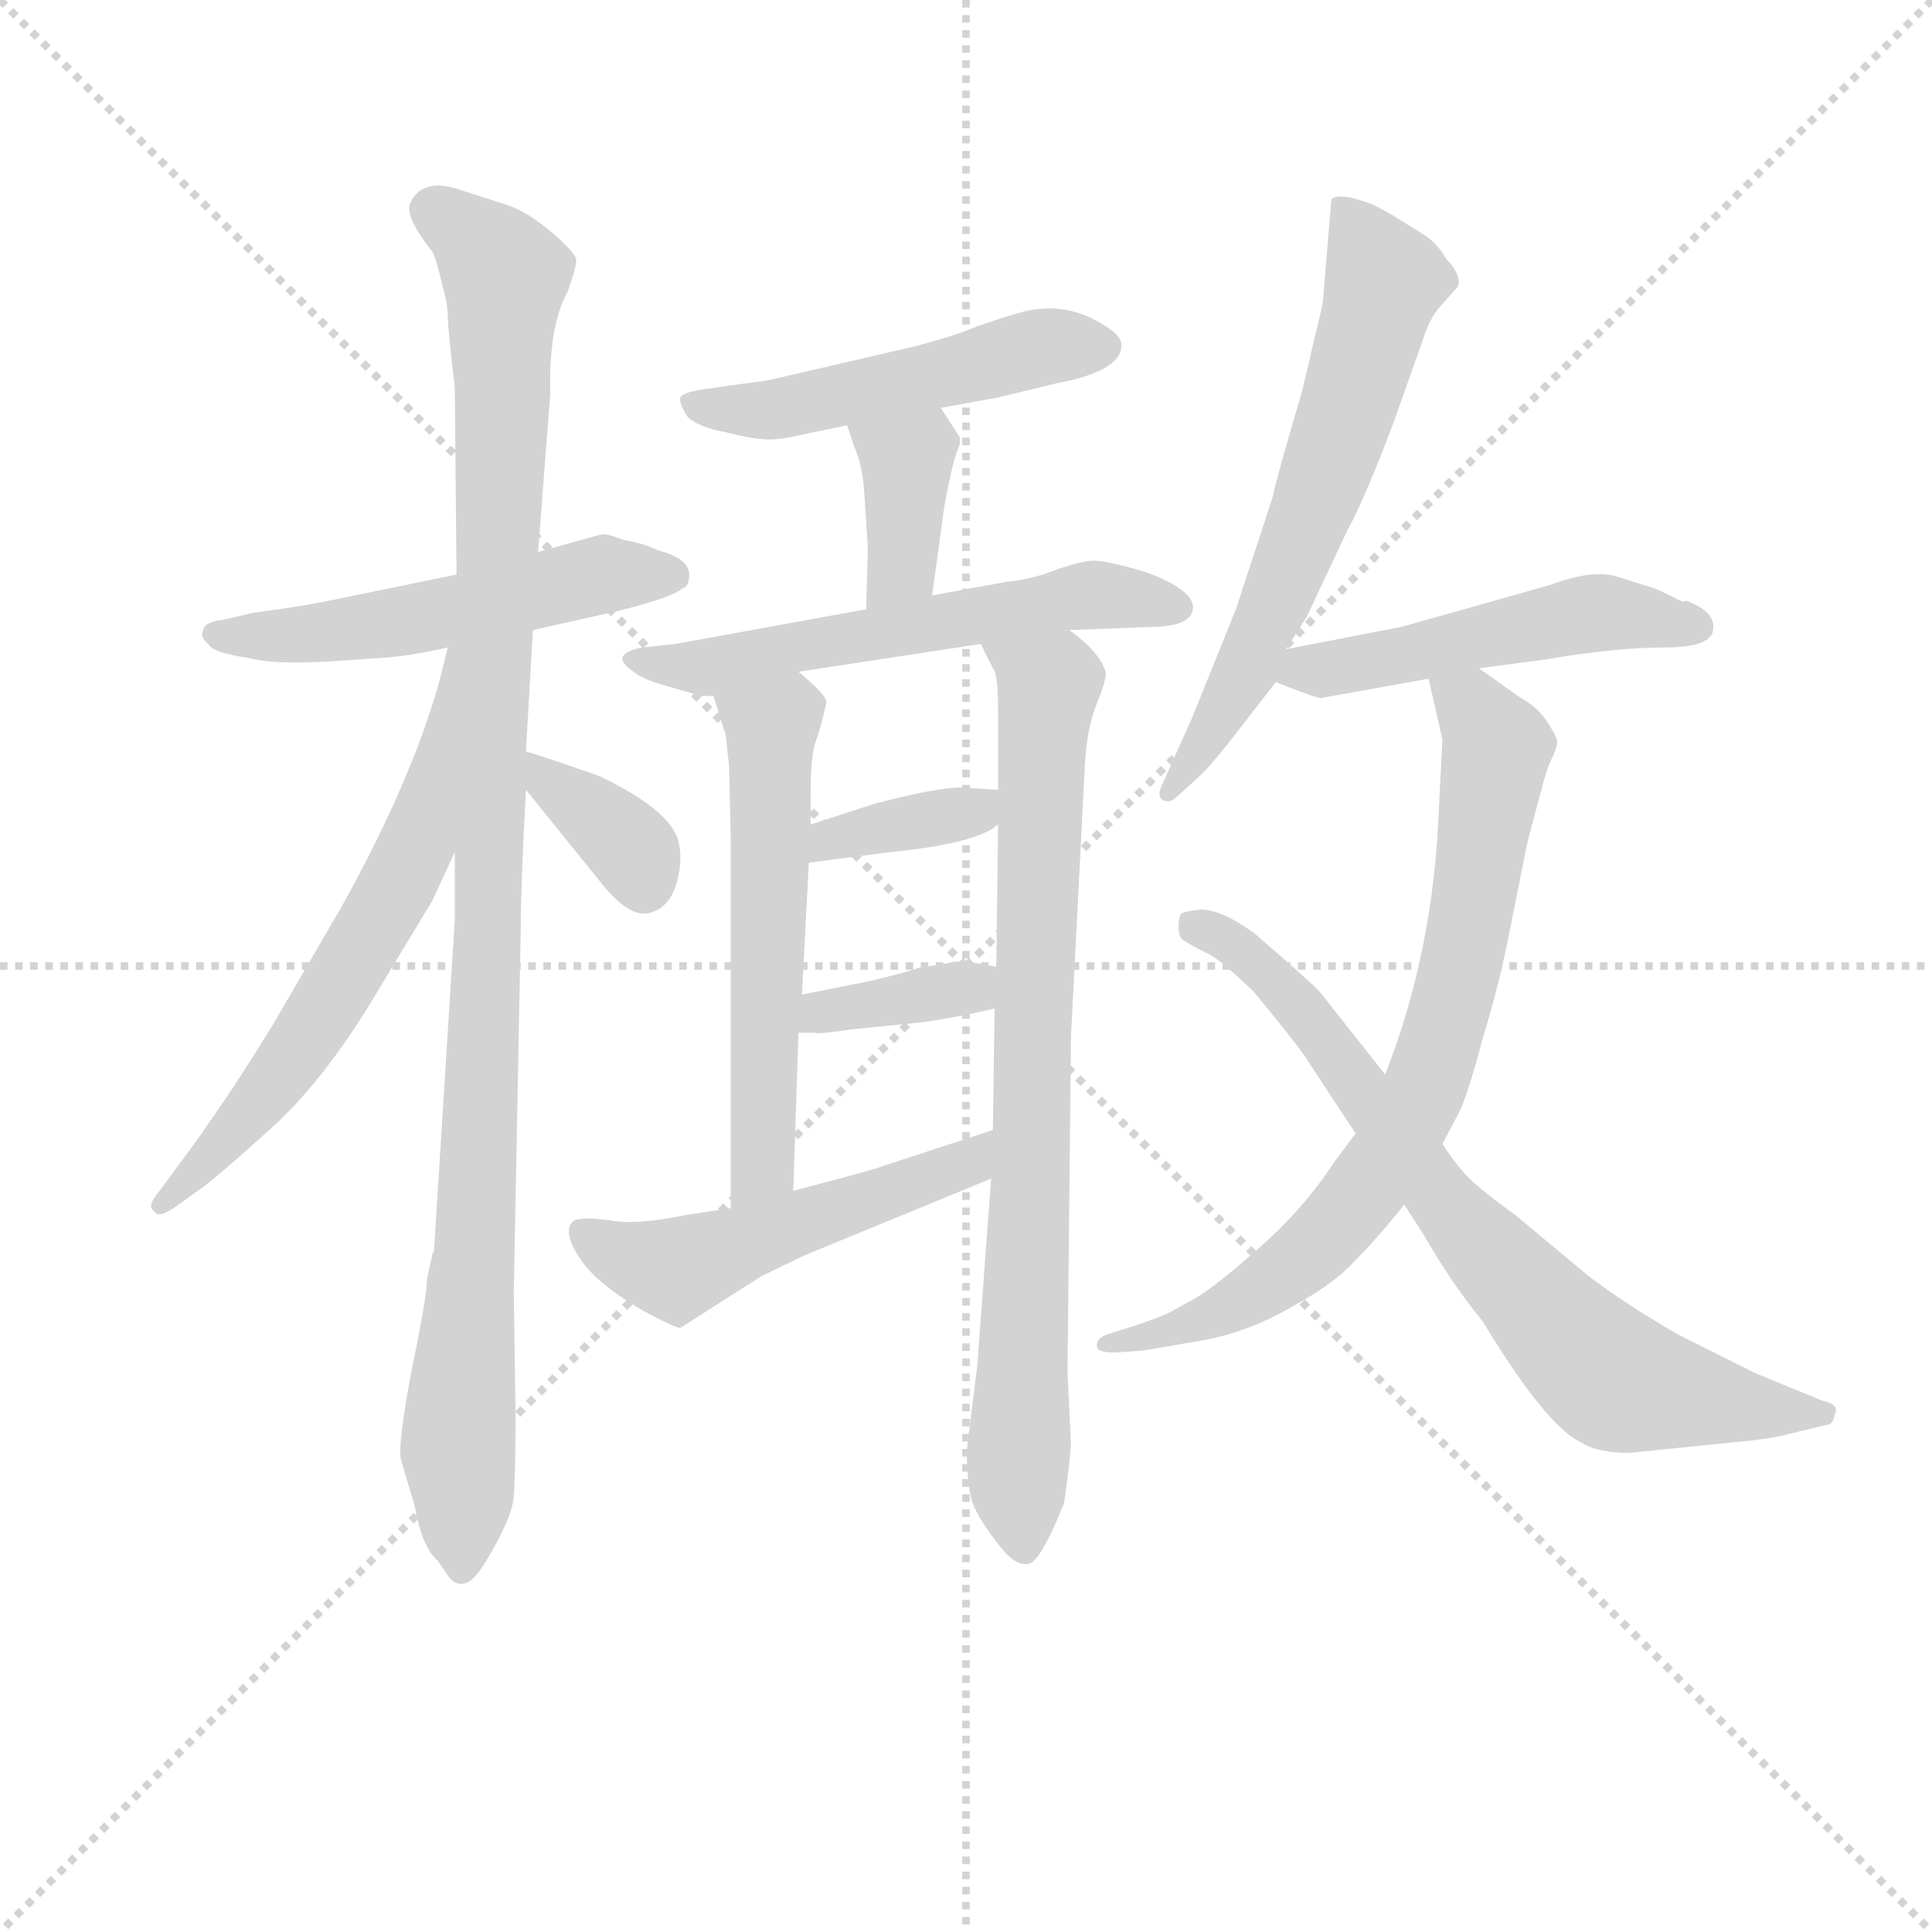 <svg version="1.1" viewBox="0 0 1024 1024" xmlns="http://www.w3.org/2000/svg">
  <g stroke="lightgray" stroke-dasharray="1,1" stroke-width="1" transform="scale(4, 4)">
    <line x1="0" y1="0" x2="256" y2="256"></line>
    <line x1="256" y1="0" x2="0" y2="256"></line>
    <line x1="128" y1="0" x2="128" y2="256"></line>
    <line x1="0" y1="128" x2="256" y2="128"></line>
  </g>
<g transform="scale(0.92, -0.92) translate(60, -900)">
   <style type="text/css">
    @keyframes keyframes0 {
      from {
       stroke: blue;
       stroke-dashoffset: 521;
       stroke-width: 128;
       }
       63% {
       animation-timing-function: step-end;
       stroke: blue;
       stroke-dashoffset: 0;
       stroke-width: 128;
       }
       to {
       stroke: black;
       stroke-width: 1024;
       }
       }
       #make-me-a-hanzi-animation-0 {
         animation: keyframes0 0.674s both;
         animation-delay: 0s;
         animation-timing-function: linear;
       }
    @keyframes keyframes1 {
      from {
       stroke: blue;
       stroke-dashoffset: 1054;
       stroke-width: 128;
       }
       77% {
       animation-timing-function: step-end;
       stroke: blue;
       stroke-dashoffset: 0;
       stroke-width: 128;
       }
       to {
       stroke: black;
       stroke-width: 1024;
       }
       }
       #make-me-a-hanzi-animation-1 {
         animation: keyframes1 1.108s both;
         animation-delay: 0.674s;
         animation-timing-function: linear;
       }
    @keyframes keyframes2 {
      from {
       stroke: blue;
       stroke-dashoffset: 620;
       stroke-width: 128;
       }
       67% {
       animation-timing-function: step-end;
       stroke: blue;
       stroke-dashoffset: 0;
       stroke-width: 128;
       }
       to {
       stroke: black;
       stroke-width: 1024;
       }
       }
       #make-me-a-hanzi-animation-2 {
         animation: keyframes2 0.755s both;
         animation-delay: 1.782s;
         animation-timing-function: linear;
       }
    @keyframes keyframes3 {
      from {
       stroke: blue;
       stroke-dashoffset: 356;
       stroke-width: 128;
       }
       54% {
       animation-timing-function: step-end;
       stroke: blue;
       stroke-dashoffset: 0;
       stroke-width: 128;
       }
       to {
       stroke: black;
       stroke-width: 1024;
       }
       }
       #make-me-a-hanzi-animation-3 {
         animation: keyframes3 0.54s both;
         animation-delay: 2.536s;
         animation-timing-function: linear;
       }
    @keyframes keyframes4 {
      from {
       stroke: blue;
       stroke-dashoffset: 493;
       stroke-width: 128;
       }
       62% {
       animation-timing-function: step-end;
       stroke: blue;
       stroke-dashoffset: 0;
       stroke-width: 128;
       }
       to {
       stroke: black;
       stroke-width: 1024;
       }
       }
       #make-me-a-hanzi-animation-4 {
         animation: keyframes4 0.651s both;
         animation-delay: 3.076s;
         animation-timing-function: linear;
       }
    @keyframes keyframes5 {
      from {
       stroke: blue;
       stroke-dashoffset: 372;
       stroke-width: 128;
       }
       55% {
       animation-timing-function: step-end;
       stroke: blue;
       stroke-dashoffset: 0;
       stroke-width: 128;
       }
       to {
       stroke: black;
       stroke-width: 1024;
       }
       }
       #make-me-a-hanzi-animation-5 {
         animation: keyframes5 0.553s both;
         animation-delay: 3.727s;
         animation-timing-function: linear;
       }
    @keyframes keyframes6 {
      from {
       stroke: blue;
       stroke-dashoffset: 565;
       stroke-width: 128;
       }
       65% {
       animation-timing-function: step-end;
       stroke: blue;
       stroke-dashoffset: 0;
       stroke-width: 128;
       }
       to {
       stroke: black;
       stroke-width: 1024;
       }
       }
       #make-me-a-hanzi-animation-6 {
         animation: keyframes6 0.71s both;
         animation-delay: 4.28s;
         animation-timing-function: linear;
       }
    @keyframes keyframes7 {
      from {
       stroke: blue;
       stroke-dashoffset: 558;
       stroke-width: 128;
       }
       64% {
       animation-timing-function: step-end;
       stroke: blue;
       stroke-dashoffset: 0;
       stroke-width: 128;
       }
       to {
       stroke: black;
       stroke-width: 1024;
       }
       }
       #make-me-a-hanzi-animation-7 {
         animation: keyframes7 0.704s both;
         animation-delay: 4.99s;
         animation-timing-function: linear;
       }
    @keyframes keyframes8 {
      from {
       stroke: blue;
       stroke-dashoffset: 792;
       stroke-width: 128;
       }
       72% {
       animation-timing-function: step-end;
       stroke: blue;
       stroke-dashoffset: 0;
       stroke-width: 128;
       }
       to {
       stroke: black;
       stroke-width: 1024;
       }
       }
       #make-me-a-hanzi-animation-8 {
         animation: keyframes8 0.895s both;
         animation-delay: 5.694s;
         animation-timing-function: linear;
       }
    @keyframes keyframes9 {
      from {
       stroke: blue;
       stroke-dashoffset: 362;
       stroke-width: 128;
       }
       54% {
       animation-timing-function: step-end;
       stroke: blue;
       stroke-dashoffset: 0;
       stroke-width: 128;
       }
       to {
       stroke: black;
       stroke-width: 1024;
       }
       }
       #make-me-a-hanzi-animation-9 {
         animation: keyframes9 0.545s both;
         animation-delay: 6.588s;
         animation-timing-function: linear;
       }
    @keyframes keyframes10 {
      from {
       stroke: blue;
       stroke-dashoffset: 362;
       stroke-width: 128;
       }
       54% {
       animation-timing-function: step-end;
       stroke: blue;
       stroke-dashoffset: 0;
       stroke-width: 128;
       }
       to {
       stroke: black;
       stroke-width: 1024;
       }
       }
       #make-me-a-hanzi-animation-10 {
         animation: keyframes10 0.545s both;
         animation-delay: 7.133s;
         animation-timing-function: linear;
       }
    @keyframes keyframes11 {
      from {
       stroke: blue;
       stroke-dashoffset: 507;
       stroke-width: 128;
       }
       62% {
       animation-timing-function: step-end;
       stroke: blue;
       stroke-dashoffset: 0;
       stroke-width: 128;
       }
       to {
       stroke: black;
       stroke-width: 1024;
       }
       }
       #make-me-a-hanzi-animation-11 {
         animation: keyframes11 0.663s both;
         animation-delay: 7.678s;
         animation-timing-function: linear;
       }
    @keyframes keyframes12 {
      from {
       stroke: blue;
       stroke-dashoffset: 623;
       stroke-width: 128;
       }
       67% {
       animation-timing-function: step-end;
       stroke: blue;
       stroke-dashoffset: 0;
       stroke-width: 128;
       }
       to {
       stroke: black;
       stroke-width: 1024;
       }
       }
       #make-me-a-hanzi-animation-12 {
         animation: keyframes12 0.757s both;
         animation-delay: 8.34s;
         animation-timing-function: linear;
       }
    @keyframes keyframes13 {
      from {
       stroke: blue;
       stroke-dashoffset: 494;
       stroke-width: 128;
       }
       62% {
       animation-timing-function: step-end;
       stroke: blue;
       stroke-dashoffset: 0;
       stroke-width: 128;
       }
       to {
       stroke: black;
       stroke-width: 1024;
       }
       }
       #make-me-a-hanzi-animation-13 {
         animation: keyframes13 0.652s both;
         animation-delay: 9.097s;
         animation-timing-function: linear;
       }
    @keyframes keyframes14 {
      from {
       stroke: blue;
       stroke-dashoffset: 749;
       stroke-width: 128;
       }
       71% {
       animation-timing-function: step-end;
       stroke: blue;
       stroke-dashoffset: 0;
       stroke-width: 128;
       }
       to {
       stroke: black;
       stroke-width: 1024;
       }
       }
       #make-me-a-hanzi-animation-14 {
         animation: keyframes14 0.86s both;
         animation-delay: 9.749s;
         animation-timing-function: linear;
       }
    @keyframes keyframes15 {
      from {
       stroke: blue;
       stroke-dashoffset: 737;
       stroke-width: 128;
       }
       71% {
       animation-timing-function: step-end;
       stroke: blue;
       stroke-dashoffset: 0;
       stroke-width: 128;
       }
       to {
       stroke: black;
       stroke-width: 1024;
       }
       }
       #make-me-a-hanzi-animation-15 {
         animation: keyframes15 0.85s both;
         animation-delay: 10.609s;
         animation-timing-function: linear;
       }
</style>
<path d="M 247.0 537.0 L 296.0 548.0 Q 328.0 556.0 333.0 561.0 Q 337.0 562.0 337.0 568.0 Q 338.0 578.0 319.0 583.0 Q 311.0 587.0 299.0 589.0 Q 289.0 593.0 286.0 592.0 L 250.0 582.0 L 203.0 569.0 L 125.0 553.0 Q 109.0 550.0 86.0 547.0 L 69.0 543.0 Q 58.0 542.0 57.0 537.0 Q 55.0 533.0 60.0 529.0 Q 62.0 524.0 83.0 521.0 Q 97.0 517.0 131.0 519.0 L 160.0 521.0 Q 176.0 522.0 198.0 527.0 L 247.0 537.0 Z" fill="lightgray"></path> 
<path d="M 202.0 370.0 L 190.0 179.0 Q 189.0 178.0 189.0 177.0 L 186.0 163.0 Q 186.0 153.0 177.0 110.0 Q 169.0 67.0 171.0 59.0 L 179.0 32.0 Q 183.0 9.0 192.0 1.0 L 199.0 -9.0 Q 208.0 -19.0 219.0 -1.0 Q 235.0 25.0 236.0 38.0 Q 237.0 51.0 237.0 85.0 L 236.0 156.0 L 240.0 364.0 Q 240.0 390.0 243.0 445.0 L 243.0 467.0 L 247.0 537.0 L 250.0 582.0 L 257.0 673.0 Q 256.0 712.0 267.0 732.0 Q 272.0 746.0 272.0 750.0 Q 272.0 754.0 258.0 766.0 Q 244.0 778.0 232.0 782.0 L 207.0 790.0 Q 193.0 795.0 186.0 792.0 Q 179.0 790.0 176.0 782.0 Q 174.0 774.0 189.0 755.0 Q 191.0 752.0 194.0 739.0 Q 198.0 725.0 198.0 718.0 Q 198.0 710.0 202.0 677.0 L 203.0 569.0 L 202.0 409.0 L 202.0 370.0 Z" fill="lightgray"></path> 
<path d="M 198.0 527.0 L 193.0 507.0 Q 177.0 450.0 137.0 378.0 L 98.0 311.0 Q 70.0 265.0 43.0 229.0 L 32.0 214.0 Q 24.0 205.0 29.0 202.0 Q 31.0 198.0 40.0 204.0 L 54.0 214.0 Q 63.0 220.0 94.0 248.0 Q 126.0 276.0 157.0 328.0 L 189.0 381.0 L 202.0 409.0 C 272.0 560.0 205.0 556.0 198.0 527.0 Z" fill="lightgray"></path> 
<path d="M 243.0 445.0 L 285.0 393.0 Q 302.0 371.0 314.0 374.0 Q 326.0 377.0 330.0 392.0 Q 334.0 407.0 330.0 418.0 Q 323.0 435.0 285.0 453.0 Q 248.0 466.0 243.0 467.0 C 220.0 473.0 224.0 468.0 243.0 445.0 Z" fill="lightgray"></path> 
<path d="M 482.0 665.0 L 515.0 671.0 L 548.0 679.0 Q 585.0 686.0 586.0 700.0 Q 587.0 706.0 577.0 712.0 Q 556.0 726.0 532.0 721.0 Q 523.0 719.0 503.0 712.0 Q 484.0 704.0 452.0 697.0 L 383.0 681.0 L 347.0 676.0 Q 333.0 674.0 332.0 671.0 Q 331.0 668.0 336.0 660.0 Q 342.0 654.0 358.0 651.0 Q 374.0 647.0 380.0 647.0 Q 387.0 646.0 404.0 650.0 L 428.0 655.0 L 482.0 665.0 Z" fill="lightgray"></path> 
<path d="M 493.0 644.0 L 493.0 648.0 L 482.0 665.0 C 466.0 690.0 419.0 683.0 428.0 655.0 L 432.0 643.0 Q 437.0 632.0 438.0 615.0 L 440.0 584.0 L 439.0 549.0 C 438.0 519.0 473.0 527.0 477.0 557.0 L 484.0 608.0 Q 489.0 636.0 493.0 644.0 Z" fill="lightgray"></path> 
<path d="M 439.0 549.0 L 329.0 529.0 L 310.0 527.0 Q 290.0 523.0 305.0 513.0 Q 311.0 508.0 327.0 504.0 L 344.0 499.0 L 351.0 499.0 L 400.0 513.0 L 505.0 529.0 L 556.0 537.0 L 608.0 539.0 Q 625.0 540.0 627.0 548.0 Q 629.0 555.0 618.0 562.0 Q 607.0 569.0 591.0 573.0 Q 576.0 577.0 570.0 577.0 Q 564.0 577.0 549.0 572.0 Q 534.0 566.0 521.0 565.0 L 477.0 557.0 L 439.0 549.0 Z" fill="lightgray"></path> 
<path d="M 351.0 499.0 L 358.0 477.0 L 360.0 459.0 L 361.0 417.0 L 361.0 204.0 C 361.0 174.0 396.0 184.0 397.0 214.0 L 400.0 305.0 L 402.0 327.0 L 406.0 403.0 L 407.0 425.0 L 407.0 442.0 Q 407.0 465.0 410.0 473.0 Q 413.0 481.0 416.0 495.0 Q 417.0 499.0 400.0 513.0 C 377.0 533.0 342.0 528.0 351.0 499.0 Z" fill="lightgray"></path> 
<path d="M 511.0 221.0 L 503.0 113.0 L 497.0 65.0 Q 497.0 46.0 500.0 35.0 Q 504.0 24.0 517.0 8.0 Q 525.0 -2.0 532.0 -1.0 Q 539.0 -1.0 553.0 34.0 Q 556.0 54.0 557.0 68.0 L 555.0 109.0 L 557.0 303.0 L 565.0 459.0 Q 566.0 480.0 572.0 495.0 Q 578.0 510.0 577.0 513.0 Q 573.0 525.0 556.0 537.0 C 533.0 556.0 491.0 556.0 505.0 529.0 L 512.0 515.0 Q 515.0 512.0 515.0 491.0 L 515.0 445.0 L 515.0 425.0 L 514.0 343.0 L 513.0 319.0 L 512.0 249.0 L 511.0 221.0 Z" fill="lightgray"></path> 
<path d="M 406.0 403.0 L 452.0 409.0 Q 503.0 414.0 515.0 425.0 C 539.0 443.0 540.0 444.0 515.0 445.0 L 498.0 446.0 Q 486.0 448.0 444.0 437.0 L 407.0 425.0 C 378.0 416.0 376.0 399.0 406.0 403.0 Z" fill="lightgray"></path> 
<path d="M 400.0 305.0 L 410.0 305.0 Q 410.0 304.0 431.0 307.0 L 471.0 311.0 Q 492.0 314.0 513.0 319.0 C 542.0 326.0 543.0 337.0 514.0 343.0 Q 501.0 346.0 490.0 346.0 Q 482.0 344.0 471.0 343.0 Q 463.0 340.0 442.0 335.0 L 402.0 327.0 C 373.0 321.0 370.0 305.0 400.0 305.0 Z" fill="lightgray"></path> 
<path d="M 361.0 204.0 L 335.0 200.0 Q 306.0 194.0 291.0 197.0 Q 277.0 199.0 271.0 197.0 Q 265.0 193.0 270.0 182.0 Q 276.0 170.0 287.0 161.0 Q 299.0 151.0 314.0 143.0 Q 329.0 135.0 332.0 135.0 L 379.0 165.0 L 404.0 177.0 L 511.0 221.0 C 539.0 232.0 541.0 258.0 512.0 249.0 L 448.0 228.0 Q 447.0 227.0 397.0 214.0 L 361.0 204.0 Z" fill="lightgray"></path> 
<path d="M 681.0 526.0 L 693.0 545.0 L 716.0 594.0 Q 726.0 612.0 743.0 657.0 L 760.0 705.0 Q 764.0 718.0 772.0 726.0 L 780.0 735.0 Q 782.0 742.0 773.0 751.0 Q 768.0 760.0 760.0 765.0 L 747.0 773.0 Q 741.0 777.0 735.0 780.0 Q 730.0 783.0 719.0 786.0 Q 709.0 788.0 707.0 785.0 L 702.0 725.0 L 690.0 674.0 Q 676.0 627.0 673.0 613.0 L 652.0 549.0 L 627.0 487.0 L 610.0 449.0 Q 606.0 441.0 610.0 439.0 Q 614.0 437.0 618.0 441.0 L 629.0 451.0 Q 635.0 456.0 647.0 471.0 L 675.0 507.0 C 693.0 531.0 665.0 501.0 681.0 526.0 Z" fill="lightgray"></path> 
<path d="M 792.0 515.0 L 830.0 520.0 Q 871.0 527.0 899.0 527.0 Q 927.0 527.0 927.0 538.0 Q 928.0 548.0 911.0 554.0 Q 911.0 552.0 902.0 557.0 Q 894.0 561.0 890.0 562.0 L 871.0 568.0 Q 857.0 572.0 833.0 563.0 L 748.0 539.0 L 681.0 526.0 C 652.0 520.0 647.0 518.0 675.0 507.0 L 688.0 502.0 Q 701.0 497.0 702.0 498.0 L 763.0 509.0 L 792.0 515.0 Z" fill="lightgray"></path> 
<path d="M 771.0 474.0 L 769.0 435.0 Q 766.0 352.0 738.0 281.0 L 721.0 247.0 L 709.0 231.0 Q 690.0 202.0 663.0 179.0 Q 636.0 155.0 623.0 149.0 L 614.0 144.0 Q 608.0 141.0 593.0 136.0 L 577.0 131.0 Q 571.0 128.0 572.0 124.0 Q 573.0 120.0 586.0 121.0 L 599.0 122.0 L 634.0 128.0 Q 660.0 133.0 684.0 147.0 Q 708.0 160.0 720.0 173.0 Q 733.0 186.0 749.0 206.0 L 771.0 241.0 L 780.0 258.0 Q 785.0 267.0 794.0 301.0 Q 804.0 334.0 809.0 360.0 L 820.0 415.0 L 828.0 445.0 Q 831.0 457.0 834.0 463.0 Q 837.0 469.0 837.0 472.0 Q 838.0 474.0 832.0 483.0 Q 827.0 492.0 816.0 498.0 L 792.0 515.0 C 768.0 532.0 756.0 538.0 763.0 509.0 L 771.0 474.0 Z" fill="lightgray"></path> 
<path d="M 738.0 281.0 L 700.0 329.0 Q 692.0 337.0 663.0 362.0 Q 644.0 376.0 632.0 376.0 Q 621.0 375.0 620.0 373.0 Q 619.0 370.0 619.0 366.0 Q 619.0 361.0 621.0 359.0 Q 623.0 357.0 637.0 350.0 Q 643.0 347.0 662.0 329.0 Q 686.0 300.0 692.0 291.0 L 721.0 247.0 L 749.0 206.0 L 760.0 189.0 Q 776.0 161.0 794.0 139.0 Q 831.0 78.0 851.0 69.0 Q 860.0 63.0 879.0 63.0 L 938.0 69.0 Q 961.0 71.0 971.0 74.0 L 992.0 79.0 Q 996.0 79.0 997.0 85.0 Q 1000.0 91.0 990.0 93.0 L 951.0 109.0 L 907.0 131.0 Q 876.0 149.0 855.0 165.0 L 813.0 200.0 Q 788.0 218.0 782.0 226.0 Q 776.0 233.0 771.0 241.0 L 738.0 281.0 Z" fill="lightgray"></path> 
      <clipPath id="make-me-a-hanzi-clip-0">
      <path d="M 247.0 537.0 L 296.0 548.0 Q 328.0 556.0 333.0 561.0 Q 337.0 562.0 337.0 568.0 Q 338.0 578.0 319.0 583.0 Q 311.0 587.0 299.0 589.0 Q 289.0 593.0 286.0 592.0 L 250.0 582.0 L 203.0 569.0 L 125.0 553.0 Q 109.0 550.0 86.0 547.0 L 69.0 543.0 Q 58.0 542.0 57.0 537.0 Q 55.0 533.0 60.0 529.0 Q 62.0 524.0 83.0 521.0 Q 97.0 517.0 131.0 519.0 L 160.0 521.0 Q 176.0 522.0 198.0 527.0 L 247.0 537.0 Z" fill="lightgray"></path>
      </clipPath>
      <path clip-path="url(#make-me-a-hanzi-clip-0)" d="M 65.0 536.0 L 122.0 535.0 L 285.0 568.0 L 327.0 569.0 " fill="none" id="make-me-a-hanzi-animation-0" stroke-dasharray="393 786" stroke-linecap="round"></path>

      <clipPath id="make-me-a-hanzi-clip-1">
      <path d="M 202.0 370.0 L 190.0 179.0 Q 189.0 178.0 189.0 177.0 L 186.0 163.0 Q 186.0 153.0 177.0 110.0 Q 169.0 67.0 171.0 59.0 L 179.0 32.0 Q 183.0 9.0 192.0 1.0 L 199.0 -9.0 Q 208.0 -19.0 219.0 -1.0 Q 235.0 25.0 236.0 38.0 Q 237.0 51.0 237.0 85.0 L 236.0 156.0 L 240.0 364.0 Q 240.0 390.0 243.0 445.0 L 243.0 467.0 L 247.0 537.0 L 250.0 582.0 L 257.0 673.0 Q 256.0 712.0 267.0 732.0 Q 272.0 746.0 272.0 750.0 Q 272.0 754.0 258.0 766.0 Q 244.0 778.0 232.0 782.0 L 207.0 790.0 Q 193.0 795.0 186.0 792.0 Q 179.0 790.0 176.0 782.0 Q 174.0 774.0 189.0 755.0 Q 191.0 752.0 194.0 739.0 Q 198.0 725.0 198.0 718.0 Q 198.0 710.0 202.0 677.0 L 203.0 569.0 L 202.0 409.0 L 202.0 370.0 Z" fill="lightgray"></path>
      </clipPath>
      <path clip-path="url(#make-me-a-hanzi-clip-1)" d="M 189.0 779.0 L 231.0 741.0 L 216.0 223.0 L 204.0 79.0 L 207.0 0.0 " fill="none" id="make-me-a-hanzi-animation-1" stroke-dasharray="926 1852" stroke-linecap="round"></path>

      <clipPath id="make-me-a-hanzi-clip-2">
      <path d="M 198.0 527.0 L 193.0 507.0 Q 177.0 450.0 137.0 378.0 L 98.0 311.0 Q 70.0 265.0 43.0 229.0 L 32.0 214.0 Q 24.0 205.0 29.0 202.0 Q 31.0 198.0 40.0 204.0 L 54.0 214.0 Q 63.0 220.0 94.0 248.0 Q 126.0 276.0 157.0 328.0 L 189.0 381.0 L 202.0 409.0 C 272.0 560.0 205.0 556.0 198.0 527.0 Z" fill="lightgray"></path>
      </clipPath>
      <path clip-path="url(#make-me-a-hanzi-clip-2)" d="M 202.0 521.0 L 185.0 431.0 L 167.0 385.0 L 88.0 264.0 L 34.0 207.0 " fill="none" id="make-me-a-hanzi-animation-2" stroke-dasharray="492 984" stroke-linecap="round"></path>

      <clipPath id="make-me-a-hanzi-clip-3">
      <path d="M 243.0 445.0 L 285.0 393.0 Q 302.0 371.0 314.0 374.0 Q 326.0 377.0 330.0 392.0 Q 334.0 407.0 330.0 418.0 Q 323.0 435.0 285.0 453.0 Q 248.0 466.0 243.0 467.0 C 220.0 473.0 224.0 468.0 243.0 445.0 Z" fill="lightgray"></path>
      </clipPath>
      <path clip-path="url(#make-me-a-hanzi-clip-3)" d="M 245.0 462.0 L 303.0 412.0 L 311.0 390.0 " fill="none" id="make-me-a-hanzi-animation-3" stroke-dasharray="228 456" stroke-linecap="round"></path>

      <clipPath id="make-me-a-hanzi-clip-4">
      <path d="M 482.0 665.0 L 515.0 671.0 L 548.0 679.0 Q 585.0 686.0 586.0 700.0 Q 587.0 706.0 577.0 712.0 Q 556.0 726.0 532.0 721.0 Q 523.0 719.0 503.0 712.0 Q 484.0 704.0 452.0 697.0 L 383.0 681.0 L 347.0 676.0 Q 333.0 674.0 332.0 671.0 Q 331.0 668.0 336.0 660.0 Q 342.0 654.0 358.0 651.0 Q 374.0 647.0 380.0 647.0 Q 387.0 646.0 404.0 650.0 L 428.0 655.0 L 482.0 665.0 Z" fill="lightgray"></path>
      </clipPath>
      <path clip-path="url(#make-me-a-hanzi-clip-4)" d="M 341.0 668.0 L 384.0 664.0 L 541.0 701.0 L 574.0 701.0 " fill="none" id="make-me-a-hanzi-animation-4" stroke-dasharray="365 730" stroke-linecap="round"></path>

      <clipPath id="make-me-a-hanzi-clip-5">
      <path d="M 493.0 644.0 L 493.0 648.0 L 482.0 665.0 C 466.0 690.0 419.0 683.0 428.0 655.0 L 432.0 643.0 Q 437.0 632.0 438.0 615.0 L 440.0 584.0 L 439.0 549.0 C 438.0 519.0 473.0 527.0 477.0 557.0 L 484.0 608.0 Q 489.0 636.0 493.0 644.0 Z" fill="lightgray"></path>
      </clipPath>
      <path clip-path="url(#make-me-a-hanzi-clip-5)" d="M 436.0 651.0 L 462.0 634.0 L 459.0 573.0 L 444.0 555.0 " fill="none" id="make-me-a-hanzi-animation-5" stroke-dasharray="244 488" stroke-linecap="round"></path>

      <clipPath id="make-me-a-hanzi-clip-6">
      <path d="M 439.0 549.0 L 329.0 529.0 L 310.0 527.0 Q 290.0 523.0 305.0 513.0 Q 311.0 508.0 327.0 504.0 L 344.0 499.0 L 351.0 499.0 L 400.0 513.0 L 505.0 529.0 L 556.0 537.0 L 608.0 539.0 Q 625.0 540.0 627.0 548.0 Q 629.0 555.0 618.0 562.0 Q 607.0 569.0 591.0 573.0 Q 576.0 577.0 570.0 577.0 Q 564.0 577.0 549.0 572.0 Q 534.0 566.0 521.0 565.0 L 477.0 557.0 L 439.0 549.0 Z" fill="lightgray"></path>
      </clipPath>
      <path clip-path="url(#make-me-a-hanzi-clip-6)" d="M 313.0 518.0 L 353.0 516.0 L 569.0 557.0 L 618.0 550.0 " fill="none" id="make-me-a-hanzi-animation-6" stroke-dasharray="437 874" stroke-linecap="round"></path>

      <clipPath id="make-me-a-hanzi-clip-7">
      <path d="M 351.0 499.0 L 358.0 477.0 L 360.0 459.0 L 361.0 417.0 L 361.0 204.0 C 361.0 174.0 396.0 184.0 397.0 214.0 L 400.0 305.0 L 402.0 327.0 L 406.0 403.0 L 407.0 425.0 L 407.0 442.0 Q 407.0 465.0 410.0 473.0 Q 413.0 481.0 416.0 495.0 Q 417.0 499.0 400.0 513.0 C 377.0 533.0 342.0 528.0 351.0 499.0 Z" fill="lightgray"></path>
      </clipPath>
      <path clip-path="url(#make-me-a-hanzi-clip-7)" d="M 359.0 495.0 L 384.0 481.0 L 380.0 237.0 L 365.0 212.0 " fill="none" id="make-me-a-hanzi-animation-7" stroke-dasharray="430 860" stroke-linecap="round"></path>

      <clipPath id="make-me-a-hanzi-clip-8">
      <path d="M 511.0 221.0 L 503.0 113.0 L 497.0 65.0 Q 497.0 46.0 500.0 35.0 Q 504.0 24.0 517.0 8.0 Q 525.0 -2.0 532.0 -1.0 Q 539.0 -1.0 553.0 34.0 Q 556.0 54.0 557.0 68.0 L 555.0 109.0 L 557.0 303.0 L 565.0 459.0 Q 566.0 480.0 572.0 495.0 Q 578.0 510.0 577.0 513.0 Q 573.0 525.0 556.0 537.0 C 533.0 556.0 491.0 556.0 505.0 529.0 L 512.0 515.0 Q 515.0 512.0 515.0 491.0 L 515.0 445.0 L 515.0 425.0 L 514.0 343.0 L 513.0 319.0 L 512.0 249.0 L 511.0 221.0 Z" fill="lightgray"></path>
      </clipPath>
      <path clip-path="url(#make-me-a-hanzi-clip-8)" d="M 512.0 524.0 L 544.0 505.0 L 526.0 56.0 L 530.0 7.0 " fill="none" id="make-me-a-hanzi-animation-8" stroke-dasharray="664 1328" stroke-linecap="round"></path>

      <clipPath id="make-me-a-hanzi-clip-9">
      <path d="M 406.0 403.0 L 452.0 409.0 Q 503.0 414.0 515.0 425.0 C 539.0 443.0 540.0 444.0 515.0 445.0 L 498.0 446.0 Q 486.0 448.0 444.0 437.0 L 407.0 425.0 C 378.0 416.0 376.0 399.0 406.0 403.0 Z" fill="lightgray"></path>
      </clipPath>
      <path clip-path="url(#make-me-a-hanzi-clip-9)" d="M 413.0 408.0 L 418.0 417.0 L 499.0 432.0 L 510.0 440.0 " fill="none" id="make-me-a-hanzi-animation-9" stroke-dasharray="234 468" stroke-linecap="round"></path>

      <clipPath id="make-me-a-hanzi-clip-10">
      <path d="M 400.0 305.0 L 410.0 305.0 Q 410.0 304.0 431.0 307.0 L 471.0 311.0 Q 492.0 314.0 513.0 319.0 C 542.0 326.0 543.0 337.0 514.0 343.0 Q 501.0 346.0 490.0 346.0 Q 482.0 344.0 471.0 343.0 Q 463.0 340.0 442.0 335.0 L 402.0 327.0 C 373.0 321.0 370.0 305.0 400.0 305.0 Z" fill="lightgray"></path>
      </clipPath>
      <path clip-path="url(#make-me-a-hanzi-clip-10)" d="M 405.0 310.0 L 507.0 337.0 " fill="none" id="make-me-a-hanzi-animation-10" stroke-dasharray="234 468" stroke-linecap="round"></path>

      <clipPath id="make-me-a-hanzi-clip-11">
      <path d="M 361.0 204.0 L 335.0 200.0 Q 306.0 194.0 291.0 197.0 Q 277.0 199.0 271.0 197.0 Q 265.0 193.0 270.0 182.0 Q 276.0 170.0 287.0 161.0 Q 299.0 151.0 314.0 143.0 Q 329.0 135.0 332.0 135.0 L 379.0 165.0 L 404.0 177.0 L 511.0 221.0 C 539.0 232.0 541.0 258.0 512.0 249.0 L 448.0 228.0 Q 447.0 227.0 397.0 214.0 L 361.0 204.0 Z" fill="lightgray"></path>
      </clipPath>
      <path clip-path="url(#make-me-a-hanzi-clip-11)" d="M 276.0 189.0 L 304.0 174.0 L 334.0 170.0 L 497.0 230.0 L 507.0 242.0 " fill="none" id="make-me-a-hanzi-animation-11" stroke-dasharray="379 758" stroke-linecap="round"></path>

      <clipPath id="make-me-a-hanzi-clip-12">
      <path d="M 681.0 526.0 L 693.0 545.0 L 716.0 594.0 Q 726.0 612.0 743.0 657.0 L 760.0 705.0 Q 764.0 718.0 772.0 726.0 L 780.0 735.0 Q 782.0 742.0 773.0 751.0 Q 768.0 760.0 760.0 765.0 L 747.0 773.0 Q 741.0 777.0 735.0 780.0 Q 730.0 783.0 719.0 786.0 Q 709.0 788.0 707.0 785.0 L 702.0 725.0 L 690.0 674.0 Q 676.0 627.0 673.0 613.0 L 652.0 549.0 L 627.0 487.0 L 610.0 449.0 Q 606.0 441.0 610.0 439.0 Q 614.0 437.0 618.0 441.0 L 629.0 451.0 Q 635.0 456.0 647.0 471.0 L 675.0 507.0 C 693.0 531.0 665.0 501.0 681.0 526.0 Z" fill="lightgray"></path>
      </clipPath>
      <path clip-path="url(#make-me-a-hanzi-clip-12)" d="M 714.0 777.0 L 738.0 738.0 L 719.0 672.0 L 659.0 517.0 L 613.0 444.0 " fill="none" id="make-me-a-hanzi-animation-12" stroke-dasharray="495 990" stroke-linecap="round"></path>

      <clipPath id="make-me-a-hanzi-clip-13">
      <path d="M 792.0 515.0 L 830.0 520.0 Q 871.0 527.0 899.0 527.0 Q 927.0 527.0 927.0 538.0 Q 928.0 548.0 911.0 554.0 Q 911.0 552.0 902.0 557.0 Q 894.0 561.0 890.0 562.0 L 871.0 568.0 Q 857.0 572.0 833.0 563.0 L 748.0 539.0 L 681.0 526.0 C 652.0 520.0 647.0 518.0 675.0 507.0 L 688.0 502.0 Q 701.0 497.0 702.0 498.0 L 763.0 509.0 L 792.0 515.0 Z" fill="lightgray"></path>
      </clipPath>
      <path clip-path="url(#make-me-a-hanzi-clip-13)" d="M 683.0 510.0 L 857.0 547.0 L 917.0 539.0 " fill="none" id="make-me-a-hanzi-animation-13" stroke-dasharray="366 732" stroke-linecap="round"></path>

      <clipPath id="make-me-a-hanzi-clip-14">
      <path d="M 771.0 474.0 L 769.0 435.0 Q 766.0 352.0 738.0 281.0 L 721.0 247.0 L 709.0 231.0 Q 690.0 202.0 663.0 179.0 Q 636.0 155.0 623.0 149.0 L 614.0 144.0 Q 608.0 141.0 593.0 136.0 L 577.0 131.0 Q 571.0 128.0 572.0 124.0 Q 573.0 120.0 586.0 121.0 L 599.0 122.0 L 634.0 128.0 Q 660.0 133.0 684.0 147.0 Q 708.0 160.0 720.0 173.0 Q 733.0 186.0 749.0 206.0 L 771.0 241.0 L 780.0 258.0 Q 785.0 267.0 794.0 301.0 Q 804.0 334.0 809.0 360.0 L 820.0 415.0 L 828.0 445.0 Q 831.0 457.0 834.0 463.0 Q 837.0 469.0 837.0 472.0 Q 838.0 474.0 832.0 483.0 Q 827.0 492.0 816.0 498.0 L 792.0 515.0 C 768.0 532.0 756.0 538.0 763.0 509.0 L 771.0 474.0 Z" fill="lightgray"></path>
      </clipPath>
      <path clip-path="url(#make-me-a-hanzi-clip-14)" d="M 771.0 505.0 L 796.0 482.0 L 801.0 458.0 L 775.0 315.0 L 748.0 247.0 L 709.0 193.0 L 681.0 168.0 L 638.0 141.0 L 579.0 124.0 " fill="none" id="make-me-a-hanzi-animation-14" stroke-dasharray="621 1242" stroke-linecap="round"></path>

      <clipPath id="make-me-a-hanzi-clip-15">
      <path d="M 738.0 281.0 L 700.0 329.0 Q 692.0 337.0 663.0 362.0 Q 644.0 376.0 632.0 376.0 Q 621.0 375.0 620.0 373.0 Q 619.0 370.0 619.0 366.0 Q 619.0 361.0 621.0 359.0 Q 623.0 357.0 637.0 350.0 Q 643.0 347.0 662.0 329.0 Q 686.0 300.0 692.0 291.0 L 721.0 247.0 L 749.0 206.0 L 760.0 189.0 Q 776.0 161.0 794.0 139.0 Q 831.0 78.0 851.0 69.0 Q 860.0 63.0 879.0 63.0 L 938.0 69.0 Q 961.0 71.0 971.0 74.0 L 992.0 79.0 Q 996.0 79.0 997.0 85.0 Q 1000.0 91.0 990.0 93.0 L 951.0 109.0 L 907.0 131.0 Q 876.0 149.0 855.0 165.0 L 813.0 200.0 Q 788.0 218.0 782.0 226.0 Q 776.0 233.0 771.0 241.0 L 738.0 281.0 Z" fill="lightgray"></path>
      </clipPath>
      <path clip-path="url(#make-me-a-hanzi-clip-15)" d="M 628.0 368.0 L 674.0 337.0 L 783.0 193.0 L 869.0 106.0 L 928.0 92.0 L 990.0 86.0 " fill="none" id="make-me-a-hanzi-animation-15" stroke-dasharray="609 1218" stroke-linecap="round"></path>

</g>
</svg>
